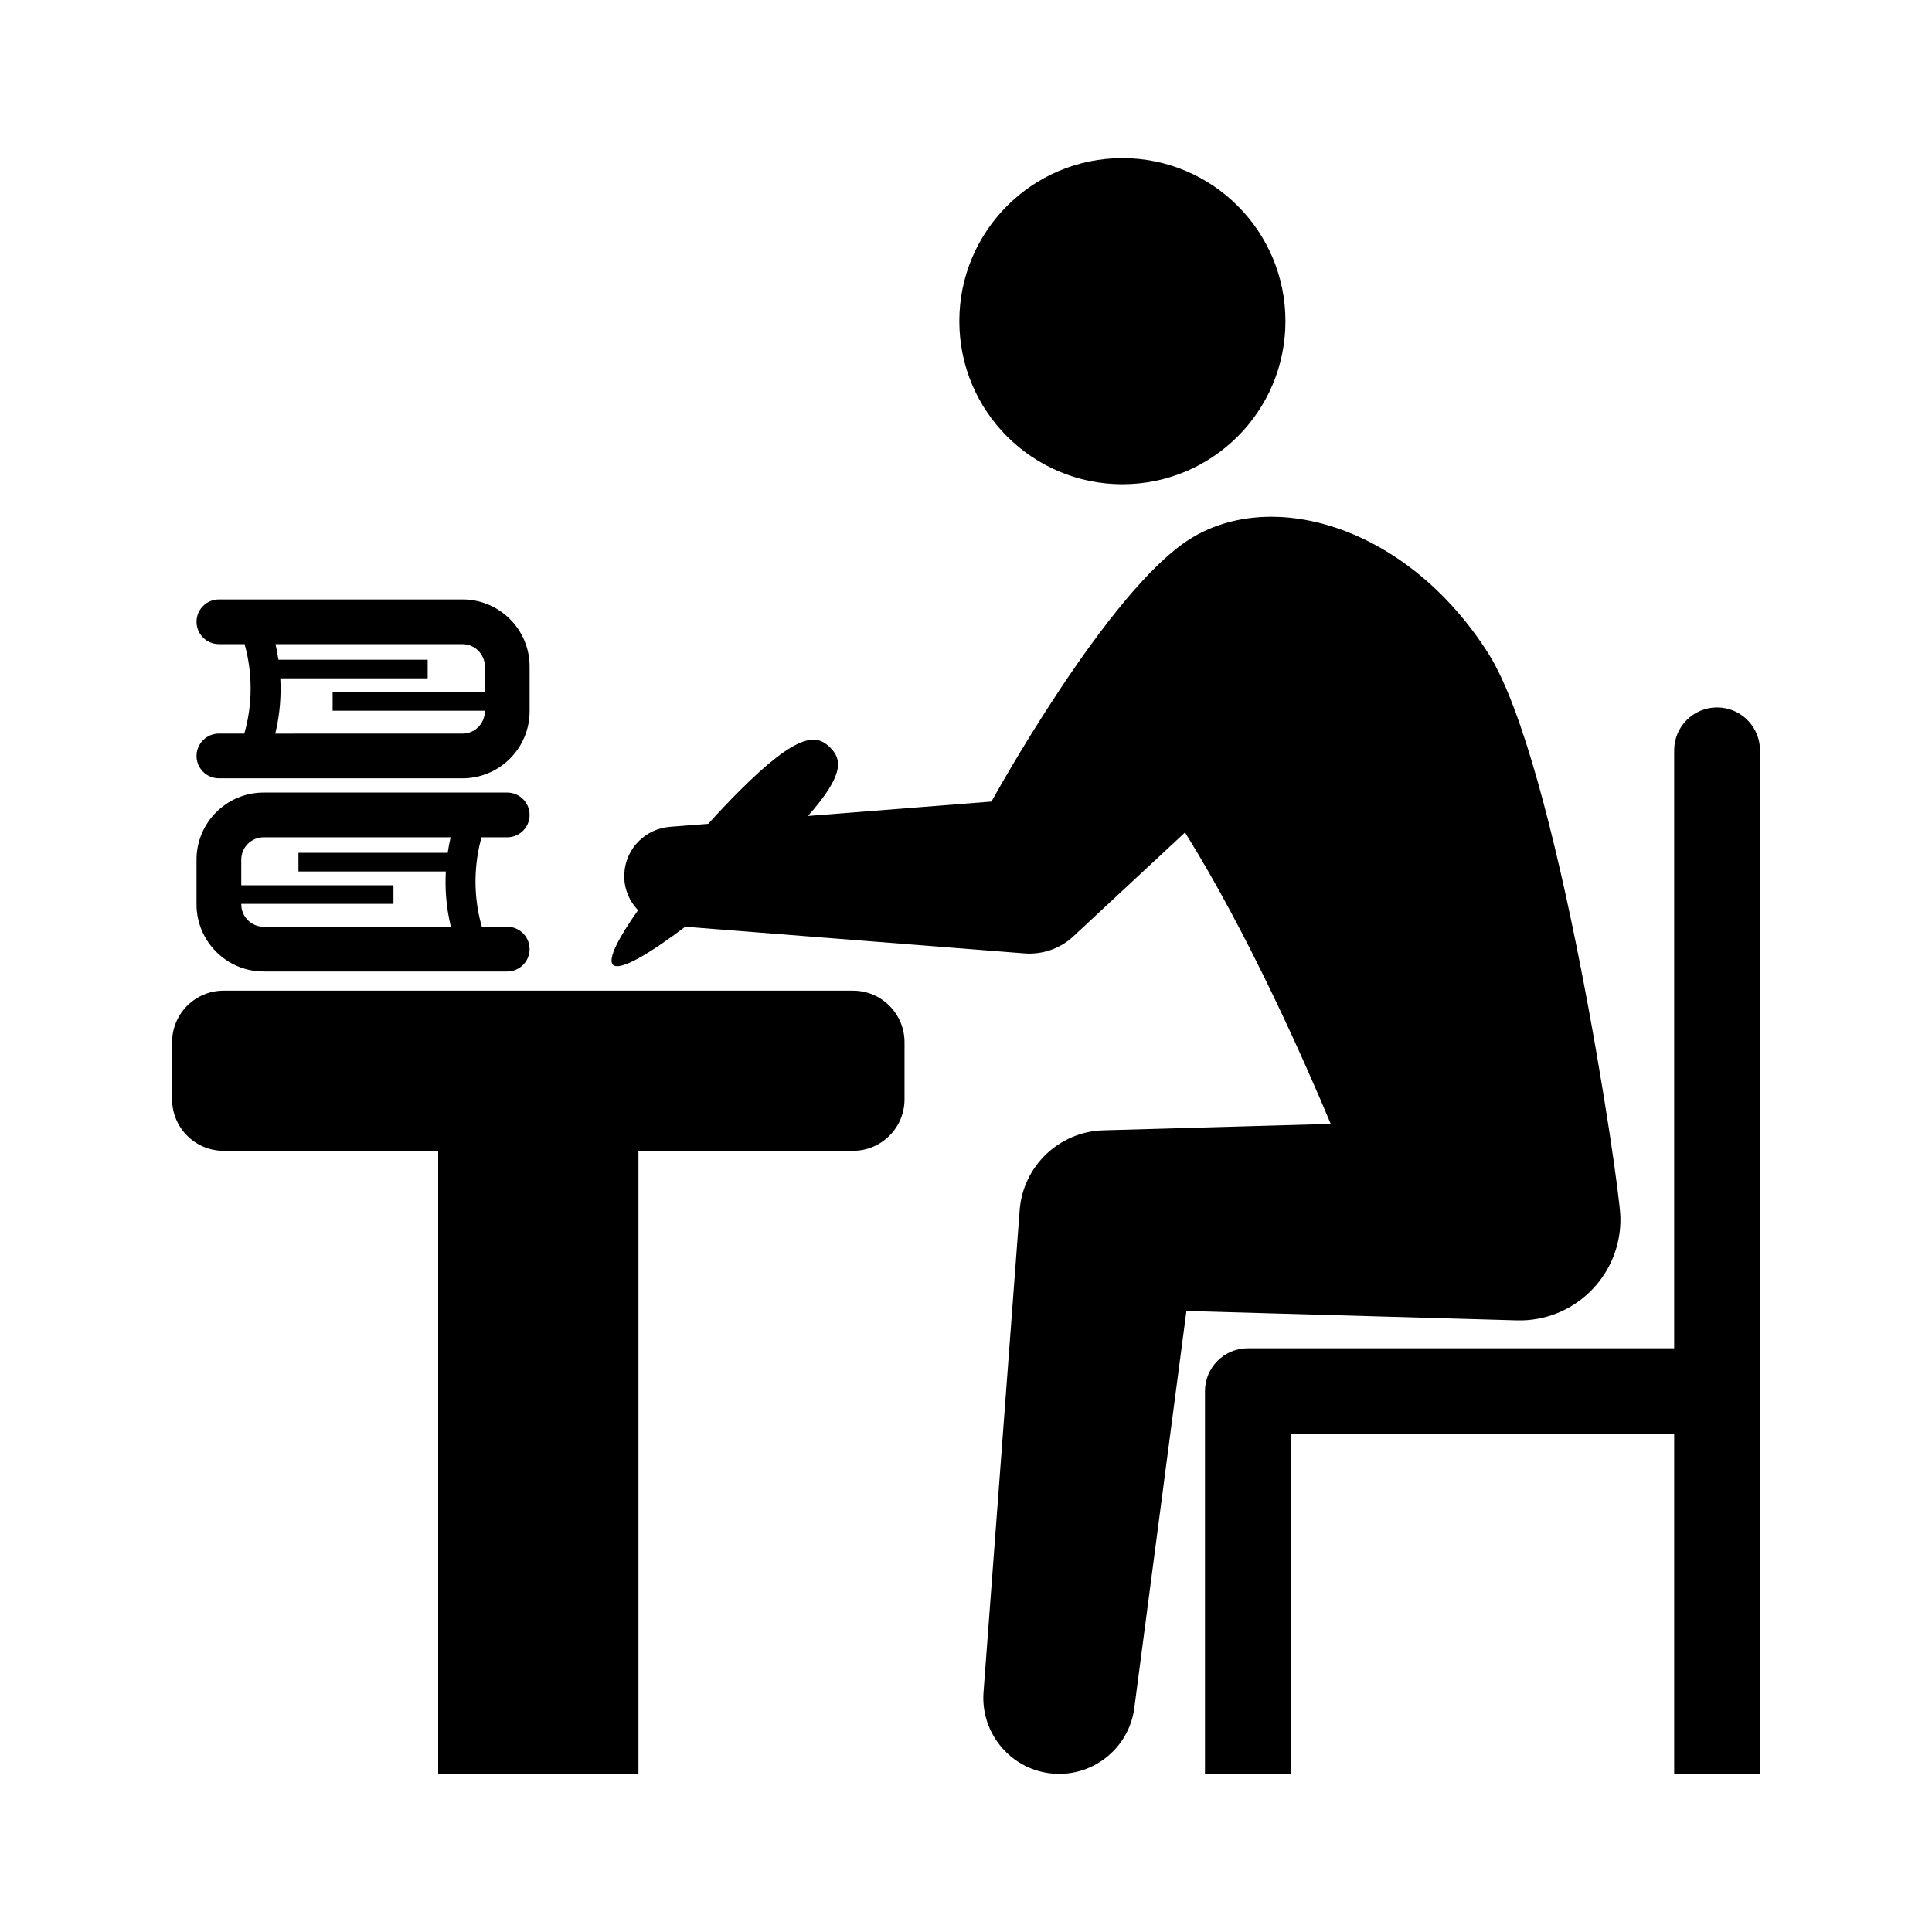 <?xml version="1.0" encoding="UTF-8"?>
<svg width="1200pt" height="1200pt" version="1.1" viewBox="0 0 1200 1200" xmlns="http://www.w3.org/2000/svg">
 <path d="m798.41 199.49c0 55.934-45.344 101.28-101.28 101.28-55.938 0-101.28-45.348-101.28-101.28 0-55.938 45.344-101.28 101.28-101.28 55.934 0 101.28 45.344 101.28 101.28"/>
 <path d="m945.62 820.11c34.586-0.984 61.824-29.832 60.84-64.441-0.551-20.16-39-282.21-82.176-350.06-49.754-78.191-133.27-103.05-184.8-71.062-51.527 31.969-123.67 163.32-123.67 163.32l-113.98 8.953c23.281-26.258 20.809-35.496 13.801-42.504-8.137-8.113-19.223-10.223-56.473 27.047-6.191 6.191-12.719 13.105-19.273 20.328l-23.832 1.871c-14.832 1.152-27.047 12.961-28.246 28.246-0.719 9.07 2.641 17.449 8.496 23.543-12.047 17.039-19.055 30.434-15.574 33.887 4.176 4.176 22.754-6.887 44.855-23.617l210.82 16.559c10.656 0.793 21.742-2.664 30.191-10.512l2.496-2.328 66.938-62.281c39.961 64.105 75.121 144.19 90.504 181.01l-138.07 3.91-3.383 0.098c-27.07 0.863-49.703 22.055-51.77 49.68l-22.441 299.4c-1.801 24.695 15.961 46.969 40.848 50.23 25.777 3.383 49.465-14.785 52.824-40.586l32.352-246.53 205.13 5.832c1.172 0.035 2.469 0.035 3.598 0.012z"/>
 <path d="m1066.5 439.39c-14.711 0-26.641 11.93-26.641 26.641v371.4l-264.79 0.004c-14.711 0-26.641 11.93-26.641 26.641v237.72h53.305v-211.08h238.13v211.08h53.305v-635.76c-0.023-14.711-11.953-26.641-26.664-26.641z"/>
 <path d="m529.8 615.31h-390.94c-17.641 0-31.969 14.328-31.969 31.992v35.52c0 17.641 14.328 31.969 31.969 31.969h133.3v387h124.39v-387h133.27c17.664 0 31.992-14.328 31.992-31.969v-35.52c-0.023-17.688-14.328-31.992-32.016-31.992z"/>
 <path d="m163.75 603.41h151.3c7.656 0 13.895-6.238 13.895-13.895s-6.238-13.895-13.895-13.895h-15.793c-6.742-23.566-3.406-44.062-0.191-55.559h15.984c7.656 0 13.895-6.215 13.895-13.895 0-7.656-6.238-13.895-13.895-13.895l-151.3-0.004c-22.992 0-41.688 18.695-41.688 41.688v27.77c-0.004 22.965 18.695 41.684 41.688 41.684zm-13.898-42h94.535v-11.566h-94.535v-15.887c0-7.656 6.238-13.895 13.895-13.895h116.14c-0.672 2.902-1.297 6.168-1.824 9.648l-92.688-0.004v11.566h91.535c-0.551 10.176 0.07 21.77 3.121 34.344l-116.28 0.004c-7.656 0-13.895-6.238-13.895-13.895z"/>
 <path d="m135.96 455.64c-7.656 0-13.895 6.238-13.895 13.895 0 7.68 6.238 13.895 13.895 13.895h151.3c22.992 0 41.688-18.695 41.688-41.664v-27.793c0-22.992-18.695-41.664-41.688-41.664l-151.3 0.004c-7.656 0-13.895 6.215-13.895 13.871 0 7.68 6.238 13.895 13.895 13.895h15.961c3.238 11.496 6.574 31.992-0.168 55.559zm38.137-34.32h91.535v-11.566h-92.688c-0.527-3.481-1.152-6.742-1.824-9.648h116.14c7.656 0 13.895 6.238 13.895 13.895v15.887h-94.559v11.566h94.535v0.336c0 7.656-6.238 13.871-13.895 13.871l-116.26 0.004c3.047-12.574 3.672-24.168 3.121-34.344z"/>
</svg>
